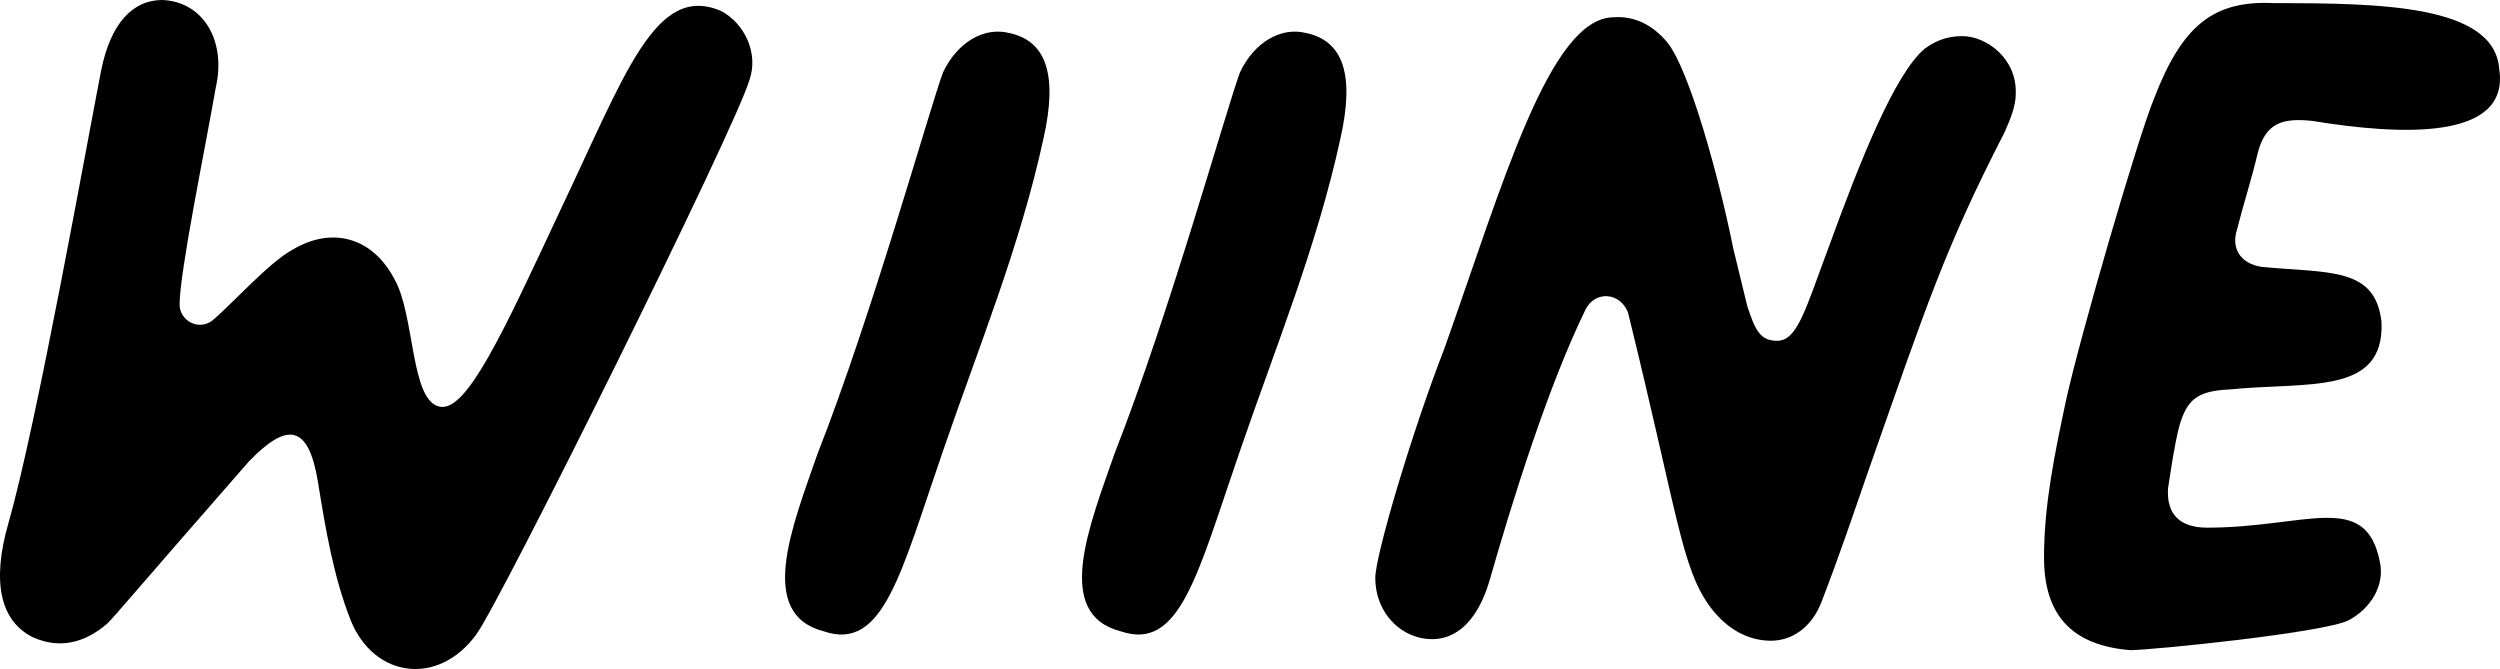 <svg width="497" height="133" viewBox="0 0 497 133" fill="none" xmlns="http://www.w3.org/2000/svg">
<path d="M6.681 126.752C11.674 128.938 16.667 128.001 21.348 123.943C23.22 122.069 25.405 119.26 49.434 91.786C57.235 83.669 61.292 84.606 63.164 95.533C64.725 105.211 66.285 114.577 69.718 123.318C74.399 134.87 87.193 136.43 94.683 126.128C99.364 119.884 146.174 25.6 148.982 15.922C150.855 10.615 148.046 4.683 143.365 2.185C130.258 -3.434 124.329 14.673 111.222 42.147C99.988 66.186 92.811 81.796 87.505 80.859C81.576 79.923 82.512 62.752 78.456 55.571C74.087 47.142 65.973 44.956 58.171 49.639C53.49 52.137 46.001 60.566 42.256 63.688C39.447 65.874 35.703 63.688 35.703 60.566C35.703 54.01 41.008 28.41 42.88 17.483C45.065 8.117 40.384 0.312 32.27 0C26.341 0 21.972 4.683 20.099 14.049C17.291 28.41 7.305 84.293 1.688 103.962C-1.745 115.825 0.127 123.63 6.681 126.752Z" fill="black"/>
<path d="M162.522 90.225C157.529 104.586 150.351 122.069 163.77 125.504C175.628 129.562 179.061 113.952 187.487 89.601C194.664 68.684 202.778 49.015 207.459 27.473C210.268 14.986 208.083 8.117 200.594 6.556C195.601 5.307 190.295 8.429 187.487 14.361C184.99 20.917 173.444 62.44 162.522 90.225Z" fill="black"/>
<path d="M221.552 90.225C216.559 104.586 209.381 122.069 222.8 125.504C234.659 129.562 238.091 113.952 246.517 89.601C253.695 68.684 261.808 49.015 266.489 27.473C269.298 14.986 267.113 8.117 259.624 6.556C254.631 5.307 249.326 8.429 246.517 14.361C244.021 20.917 232.474 62.44 221.552 90.225Z" fill="black"/>
<path d="M282.142 126.752C288.696 128.313 293.689 123.943 296.185 115.201C300.554 99.903 307.732 76.801 315.221 61.503C317.094 57.757 322.087 58.069 323.647 62.127C333.633 102.713 334.257 112.703 339.874 120.508C343.307 125.191 347.676 127.377 352.045 127.377C356.414 127.377 360.159 124.567 362.031 119.884C365.776 110.206 368.584 101.777 371.081 94.596C383.251 59.942 386.684 49.327 398.543 26.225C399.791 23.415 400.727 20.917 400.727 18.732C401.039 11.551 394.798 7.181 390.117 7.181C386.996 7.181 384.812 8.117 382.627 9.678C376.698 14.673 369.833 31.844 363.591 49.015C358.91 61.503 357.35 67.747 353.293 67.747C349.86 67.747 348.924 65.562 347.364 60.879L344.555 49.327C341.747 35.278 335.818 13.737 331.449 8.429C328.64 4.995 324.895 3.122 320.838 3.434C308.044 3.434 298.682 36.839 287.135 69.308C280.582 86.167 273.405 110.518 273.405 114.889C273.405 120.821 277.149 125.504 282.142 126.752Z" fill="black"/>
<path d="M423.515 129.25C427.572 129.25 461.899 125.816 466.892 123.318C471.573 120.821 474.069 116.138 473.133 111.767C470.325 97.406 458.466 104.899 438.806 104.899C433.189 104.899 430.693 102.089 431.005 97.094C431.629 93.035 432.253 88.664 433.189 84.918C434.749 79.298 436.934 77.737 443.175 77.425C458.778 75.864 474.069 78.674 473.445 64.001C472.197 53.074 463.147 54.322 449.728 53.074C445.36 52.449 443.487 49.327 444.735 45.581C445.984 40.586 447.544 35.903 448.792 30.595C450.353 24.351 453.785 23.415 459.715 24.039C476.878 26.849 499.035 28.098 496.85 13.737C495.914 0.937 473.133 0.624 452.225 0.624C440.054 3.24209e-06 433.813 4.995 428.196 19.669C425.075 27.161 413.529 66.81 410.72 79.611C408.536 89.913 406.351 100.216 406.351 110.83C406.351 122.382 411.969 128.313 423.515 129.25Z" fill="black"/>
</svg>

